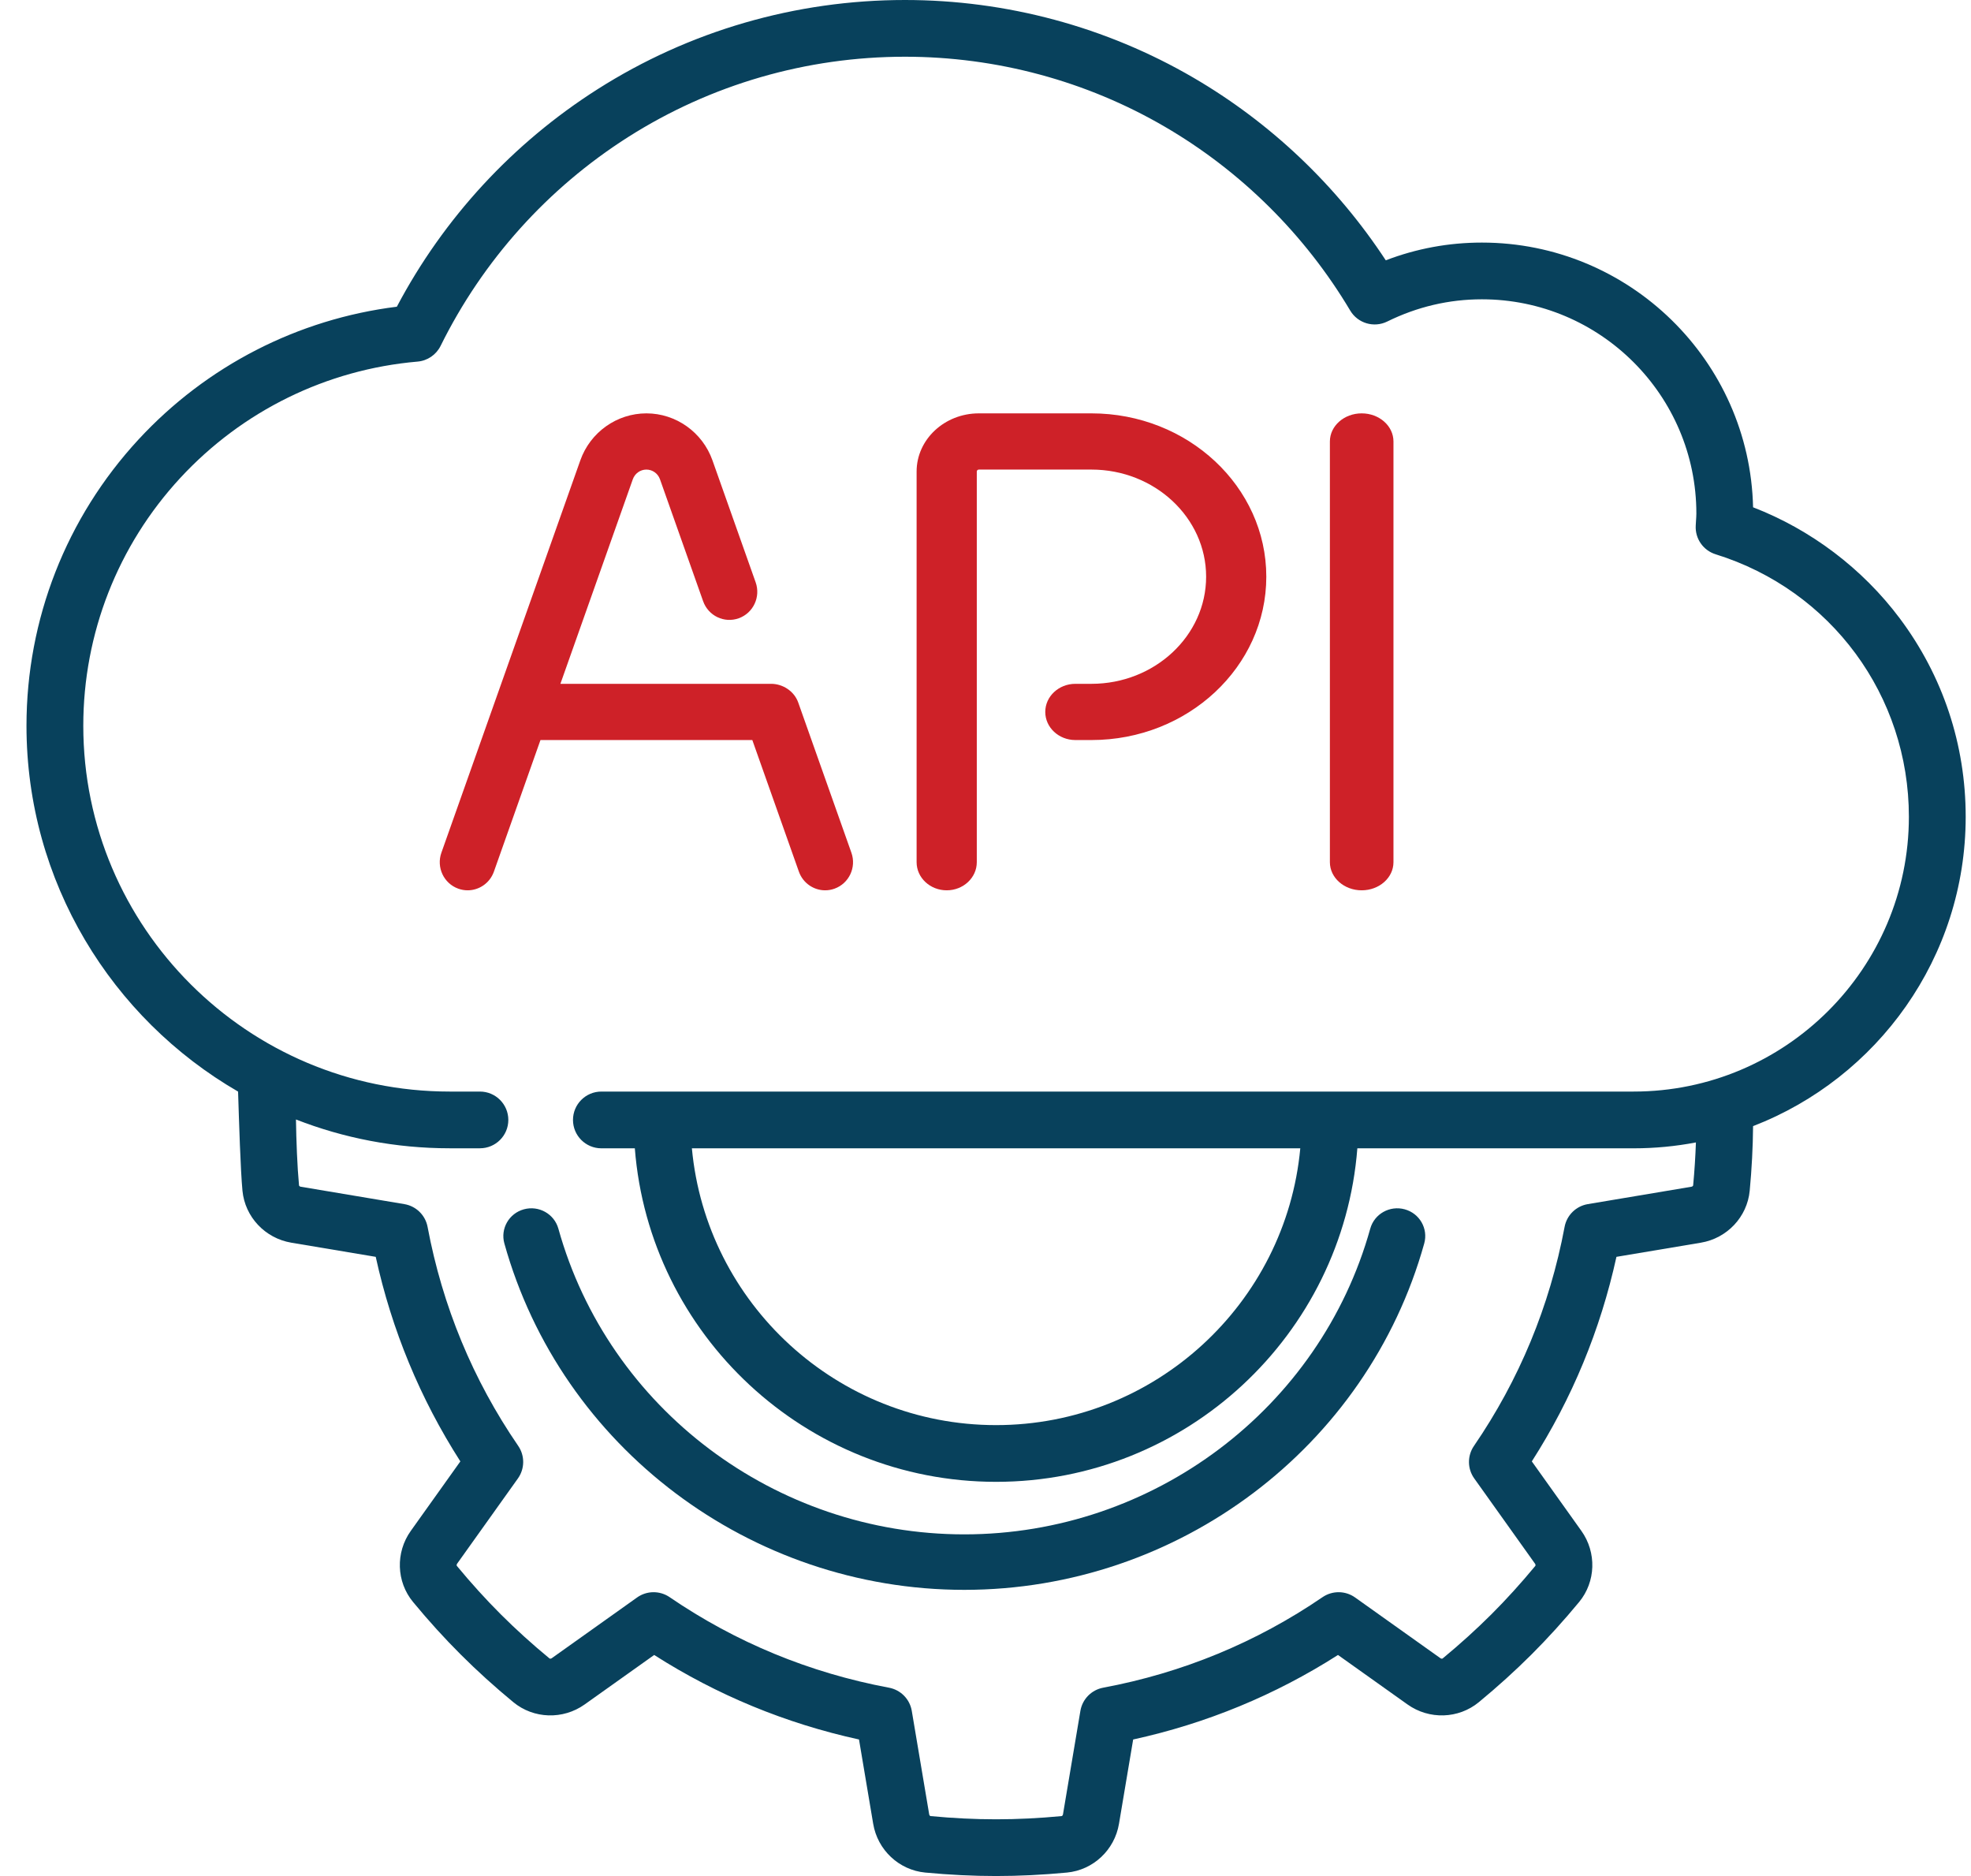 <?xml version="1.0" encoding="UTF-8"?>
<svg width="62px" height="59px" viewBox="0 0 62 59" version="1.1" xmlns="http://www.w3.org/2000/svg" xmlns:xlink="http://www.w3.org/1999/xlink">
    <!-- Generator: Sketch 52.5 (67469) - http://www.bohemiancoding.com/sketch -->
    <title>api</title>
    <desc>Created with Sketch.</desc>
    <g id="Page-1" stroke="none" stroke-width="1" fill="none" fill-rule="evenodd">
        <g id="Homepage-08" transform="translate(-796, -1440)">
            <g id="THREE-BOXES" transform="translate(167, 1060)">
                <g id="UI/UX-text" transform="translate(0, 364)">
                    <g id="row-1" transform="translate(453, 16)">
                        <g id="sq-tab-2" transform="translate(176.333, 0)">
                            <g id="api">
                                <path d="M61.5,25.686 C61.5,23.417 60.783,21.26 59.426,19.447 C58.252,17.88 56.632,16.657 54.812,15.954 C54.708,11.345 50.921,7.629 46.281,7.629 C45.24,7.629 44.227,7.816 43.258,8.187 C41.715,5.835 39.637,3.859 37.207,2.443 C34.464,0.845 31.327,0 28.135,0 C24.697,0 21.352,0.97 18.464,2.806 C15.798,4.501 13.623,6.859 12.15,9.646 C9.036,10.034 6.165,11.506 4.022,13.824 C1.751,16.282 0.5,19.478 0.5,22.825 C0.5,27.734 3.18,32.029 7.156,34.33 C7.186,35.271 7.232,36.796 7.294,37.448 C7.373,38.272 8.005,38.943 8.831,39.082 L11.486,39.527 C11.991,41.829 12.884,43.987 14.148,45.96 L12.59,48.144 C12.104,48.824 12.133,49.746 12.661,50.383 C13.144,50.968 13.648,51.524 14.161,52.035 C14.672,52.546 15.229,53.05 15.815,53.533 C16.454,54.059 17.376,54.089 18.058,53.604 L20.245,52.048 C22.221,53.31 24.383,54.202 26.688,54.706 L27.134,57.357 C27.272,58.181 27.945,58.812 28.77,58.891 C29.527,58.963 30.277,59 31,59 C31.723,59 32.474,58.963 33.23,58.891 C34.055,58.812 34.728,58.181 34.866,57.357 L35.312,54.706 C37.617,54.202 39.779,53.31 41.755,52.048 L43.942,53.604 C44.624,54.089 45.546,54.059 46.185,53.533 C46.771,53.05 47.328,52.546 47.84,52.035 C48.352,51.524 48.856,50.968 49.339,50.384 C49.867,49.746 49.896,48.825 49.41,48.144 L47.852,45.96 C49.116,43.987 50.009,41.829 50.514,39.527 L53.169,39.082 C53.995,38.944 54.627,38.272 54.706,37.448 C54.771,36.76 54.806,36.078 54.812,35.416 C58.721,33.906 61.5,30.114 61.5,25.686 Z M51.056,34.329 L18.584,34.329 C18.091,34.329 17.691,34.729 17.691,35.222 C17.691,35.714 18.091,36.114 18.584,36.114 L19.636,36.114 C20.093,41.974 25.015,46.603 31,46.603 C36.985,46.603 41.907,41.974 42.364,36.114 L51.056,36.114 C51.725,36.114 52.379,36.05 53.014,35.929 C52.998,36.373 52.97,36.823 52.927,37.278 C52.925,37.296 52.903,37.317 52.873,37.322 L49.613,37.869 C49.243,37.931 48.952,38.217 48.883,38.585 C48.415,41.079 47.455,43.397 46.031,45.475 C45.82,45.783 45.823,46.191 46.041,46.496 L47.954,49.179 C47.972,49.204 47.972,49.235 47.961,49.248 C47.514,49.789 47.048,50.303 46.576,50.774 C46.104,51.244 45.59,51.71 45.048,52.157 C45.034,52.168 45.003,52.168 44.979,52.151 L42.292,50.239 C41.987,50.022 41.578,50.019 41.269,50.23 C39.188,51.652 36.866,52.61 34.369,53.077 C34,53.146 33.714,53.437 33.652,53.806 L33.104,57.062 C33.099,57.092 33.077,57.113 33.06,57.115 C32.36,57.182 31.667,57.216 31,57.216 C30.333,57.216 29.64,57.182 28.94,57.115 C28.922,57.113 28.901,57.092 28.896,57.062 L28.348,53.806 C28.286,53.437 28,53.146 27.631,53.077 C25.133,52.61 22.812,51.652 20.731,50.23 C20.422,50.019 20.013,50.022 19.708,50.239 L17.021,52.151 C16.996,52.168 16.966,52.168 16.952,52.157 C16.409,51.71 15.896,51.245 15.424,50.774 C14.952,50.303 14.486,49.789 14.039,49.248 C14.028,49.235 14.028,49.204 14.045,49.179 L15.959,46.496 C16.176,46.191 16.18,45.783 15.969,45.474 C14.544,43.397 13.585,41.079 13.117,38.585 C13.048,38.217 12.756,37.931 12.387,37.869 L9.127,37.322 C9.097,37.317 9.075,37.296 9.073,37.278 C9.018,36.697 8.986,35.856 8.977,35.207 C10.475,35.792 12.105,36.113 13.809,36.113 L14.764,36.113 C15.257,36.113 15.657,35.714 15.657,35.221 C15.657,34.729 15.257,34.329 14.764,34.329 L13.809,34.329 C7.456,34.329 2.287,29.168 2.287,22.825 C2.287,19.928 3.37,17.161 5.335,15.034 C7.29,12.92 9.941,11.619 12.803,11.372 C13.114,11.345 13.389,11.157 13.527,10.877 C14.855,8.19 16.894,5.92 19.424,4.311 C22.025,2.658 25.037,1.784 28.135,1.784 C31.011,1.784 33.837,2.545 36.307,3.985 C38.702,5.38 40.719,7.38 42.14,9.768 C42.378,10.168 42.885,10.318 43.304,10.112 C44.245,9.648 45.247,9.413 46.281,9.413 C50.001,9.413 53.028,12.435 53.028,16.15 C53.028,16.222 53.022,16.304 53.016,16.392 C53.013,16.438 53.01,16.484 53.008,16.53 C52.985,16.939 53.243,17.31 53.634,17.432 C57.27,18.562 59.713,21.88 59.713,25.686 C59.713,30.452 55.829,34.329 51.056,34.329 Z M40.569,36.114 C40.117,40.989 35.998,44.819 31,44.819 C26.001,44.819 21.883,40.989 21.431,36.114 L40.569,36.114 Z" id="Shape" fill="#08415C" fill-rule="nonzero"></path>
                                <path d="M16.147,38.032 C15.678,38.16 15.403,38.64 15.532,39.105 C17.321,45.519 23.27,50 30,50 C36.73,50 42.68,45.52 44.468,39.105 C44.597,38.64 44.323,38.16 43.853,38.032 C43.384,37.904 42.899,38.176 42.77,38.64 C41.191,44.301 35.94,48.255 30,48.255 C24.06,48.255 18.809,44.301 17.231,38.64 C17.101,38.176 16.616,37.904 16.147,38.032 Z" id="Path" fill="#08415C"></path>
                                <path d="M26.449,26.818 L24.776,22.093 C24.648,21.733 24.287,21.507 23.928,21.506 L17.295,21.506 L19.573,15.072 C19.638,14.89 19.809,14.768 20,14.768 C20.191,14.768 20.362,14.89 20.427,15.072 L21.785,18.909 C21.949,19.369 22.45,19.608 22.906,19.444 C23.362,19.28 23.6,18.774 23.437,18.314 L22.078,14.477 C21.765,13.594 20.93,13 20,13 C19.07,13 18.235,13.594 17.922,14.477 L13.551,26.818 C13.389,27.278 13.626,27.784 14.082,27.948 C14.18,27.983 14.279,28 14.377,28 C14.737,28 15.075,27.774 15.203,27.413 L16.668,23.274 L23.332,23.274 L24.797,27.413 C24.925,27.774 25.263,28 25.623,28 C25.721,28 25.821,27.983 25.918,27.948 C26.374,27.784 26.612,27.278 26.449,26.818 Z" id="Path" fill="#CE2128"></path>
                                <path d="M34,13 L30.458,13 C29.378,13 28.5,13.821 28.5,14.829 L28.5,27.116 C28.5,27.604 28.924,28 29.447,28 C29.969,28 30.393,27.604 30.393,27.116 L30.393,14.829 C30.393,14.796 30.422,14.768 30.458,14.768 L34,14.768 C35.988,14.768 37.607,16.28 37.607,18.137 C37.607,19.995 35.988,21.506 34,21.506 L33.494,21.506 C32.971,21.506 32.547,21.902 32.547,22.39 C32.547,22.878 32.971,23.274 33.494,23.274 L34,23.274 C37.033,23.274 39.5,20.97 39.5,18.137 C39.5,15.305 37.033,13 34,13 Z" id="Path" fill="#CE2128"></path>
                                <path d="M42.5,13 C41.948,13 41.5,13.396 41.5,13.884 L41.5,27.116 C41.5,27.604 41.948,28 42.5,28 C43.053,28 43.5,27.604 43.5,27.116 L43.5,13.884 C43.5,13.396 43.053,13 42.5,13 Z" id="Path" fill="#CE2128"></path>
                            </g>
                        </g>
                    </g>
                </g>
            </g>
        </g>
    </g>
</svg>